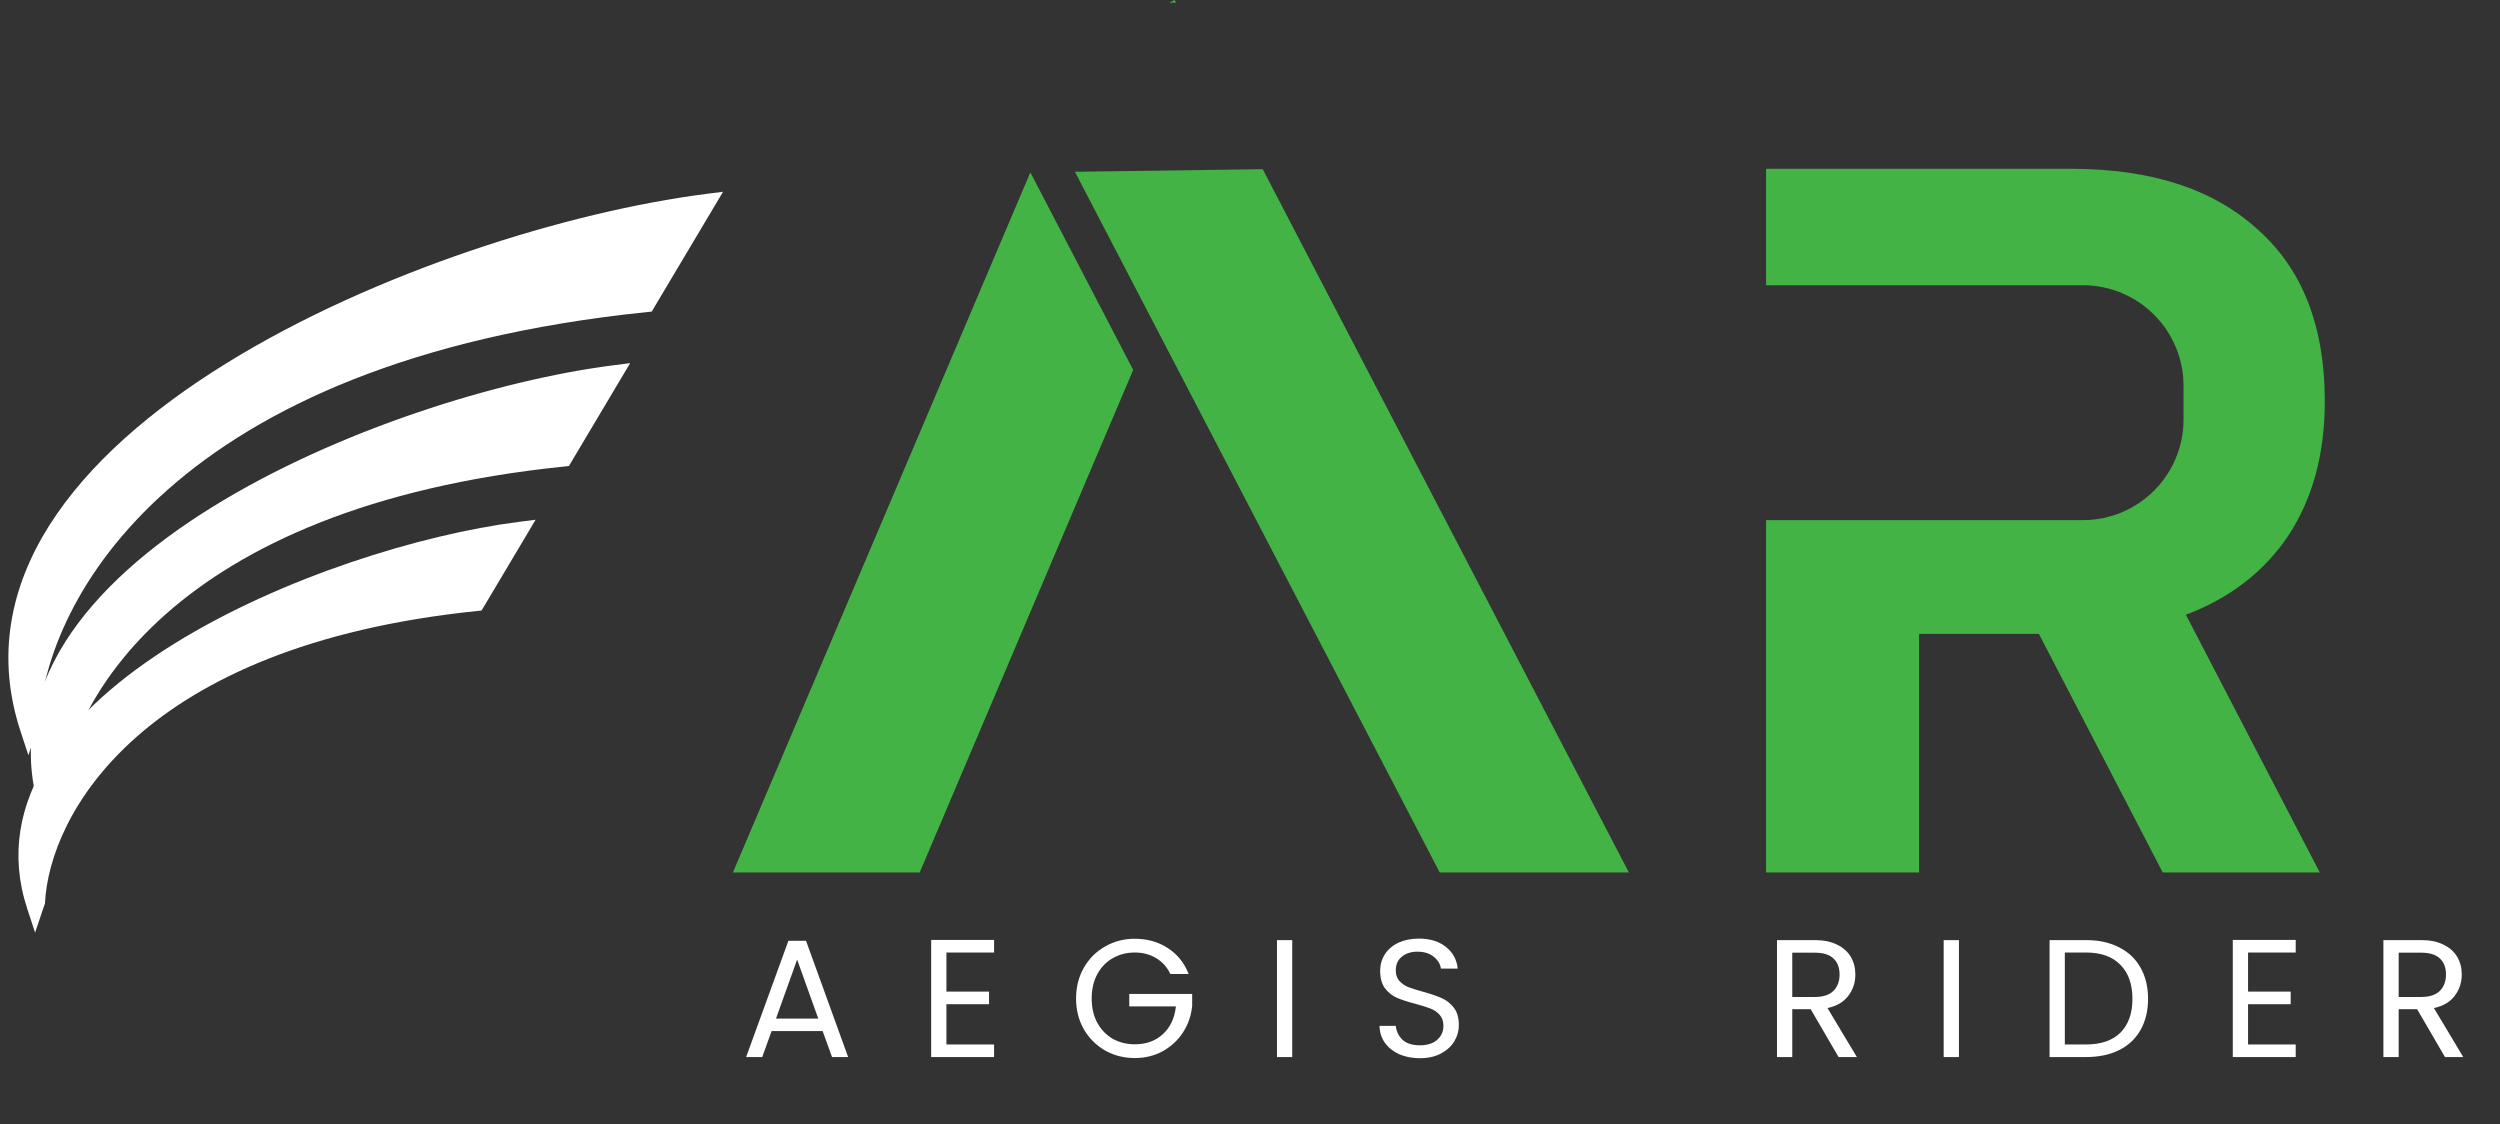 <svg width="149" height="67" viewBox="0 0 149 67" fill="none" xmlns="http://www.w3.org/2000/svg">
<rect x="0" y="0" width="149" height="67" fill="#333333" stroke="none"/>
<path fill-rule="evenodd" clip-rule="evenodd" d="M123.439 10.06H105.259V17H124.139C127.453 17 130.139 19.686 130.139 23V25C130.139 28.314 127.453 31 124.139 31H105.259V52H114.379V37.78H121.519L128.899 52H138.259L130.279 36.64C132.919 35.64 134.959 34.06 136.399 31.9C137.839 29.7 138.559 27.04 138.559 23.92C138.559 19.44 137.219 16.02 134.539 13.66C131.899 11.26 128.199 10.06 123.439 10.06Z" fill="#43B346"/>
<path fill-rule="evenodd" clip-rule="evenodd" d="M85.808 52L64.065 10.238L75.258 10.083L97.082 52H85.808ZM70.009 0L70.089 0.153L69.704 0.159L70.009 0Z" fill="#43B346"/>
<path fill-rule="evenodd" clip-rule="evenodd" d="M43.681 52L61.409 10.274L67.538 22.048L54.813 52H43.681Z" fill="#43B346"/>
<path d="M49.029 61.45H45.989L45.429 63H44.469L46.989 56.07H48.039L50.549 63H49.589L49.029 61.45ZM48.769 60.71L47.509 57.19L46.249 60.71H48.769ZM56.407 56.77V59.1H58.947V59.85H56.407V62.25H59.247V63H55.497V56.02H59.247V56.77H56.407ZM69.754 58.05C69.561 57.643 69.281 57.33 68.914 57.11C68.548 56.883 68.121 56.77 67.634 56.77C67.148 56.77 66.708 56.883 66.314 57.11C65.928 57.33 65.621 57.65 65.394 58.07C65.174 58.483 65.064 58.963 65.064 59.51C65.064 60.057 65.174 60.537 65.394 60.95C65.621 61.363 65.928 61.683 66.314 61.91C66.708 62.13 67.148 62.24 67.634 62.24C68.314 62.24 68.874 62.037 69.314 61.63C69.754 61.223 70.011 60.673 70.084 59.98H67.304V59.24H71.054V59.94C71.001 60.513 70.821 61.04 70.514 61.52C70.208 61.993 69.804 62.37 69.304 62.65C68.804 62.923 68.248 63.06 67.634 63.06C66.988 63.06 66.398 62.91 65.864 62.61C65.331 62.303 64.908 61.88 64.594 61.34C64.288 60.8 64.134 60.19 64.134 59.51C64.134 58.83 64.288 58.22 64.594 57.68C64.908 57.133 65.331 56.71 65.864 56.41C66.398 56.103 66.988 55.95 67.634 55.95C68.374 55.95 69.028 56.133 69.594 56.5C70.168 56.867 70.584 57.383 70.844 58.05H69.754ZM77.017 56.03V63H76.108V56.03H77.017ZM84.629 63.07C84.168 63.07 83.755 62.99 83.388 62.83C83.028 62.663 82.745 62.437 82.538 62.15C82.332 61.857 82.225 61.52 82.219 61.14H83.189C83.222 61.467 83.355 61.743 83.588 61.97C83.829 62.19 84.175 62.3 84.629 62.3C85.062 62.3 85.402 62.193 85.648 61.98C85.902 61.76 86.028 61.48 86.028 61.14C86.028 60.873 85.955 60.657 85.808 60.49C85.662 60.323 85.478 60.197 85.258 60.11C85.038 60.023 84.742 59.93 84.368 59.83C83.909 59.71 83.538 59.59 83.258 59.47C82.985 59.35 82.749 59.163 82.549 58.91C82.355 58.65 82.258 58.303 82.258 57.87C82.258 57.49 82.355 57.153 82.549 56.86C82.742 56.567 83.012 56.34 83.359 56.18C83.712 56.02 84.115 55.94 84.569 55.94C85.222 55.94 85.755 56.103 86.168 56.43C86.588 56.757 86.825 57.19 86.879 57.73H85.879C85.845 57.463 85.705 57.23 85.459 57.03C85.212 56.823 84.885 56.72 84.478 56.72C84.099 56.72 83.788 56.82 83.549 57.02C83.308 57.213 83.189 57.487 83.189 57.84C83.189 58.093 83.258 58.3 83.398 58.46C83.545 58.62 83.722 58.743 83.928 58.83C84.142 58.91 84.439 59.003 84.819 59.11C85.278 59.237 85.648 59.363 85.928 59.49C86.209 59.61 86.448 59.8 86.648 60.06C86.849 60.313 86.948 60.66 86.948 61.1C86.948 61.44 86.859 61.76 86.678 62.06C86.499 62.36 86.232 62.603 85.879 62.79C85.525 62.977 85.109 63.07 84.629 63.07Z" fill="white"/>
<path d="M109.579 63L107.919 60.15H106.819V63H105.909V56.03H108.159C108.686 56.03 109.129 56.12 109.489 56.3C109.856 56.48 110.129 56.723 110.309 57.03C110.489 57.337 110.579 57.687 110.579 58.08C110.579 58.56 110.439 58.983 110.159 59.35C109.886 59.717 109.472 59.96 108.919 60.08L110.669 63H109.579ZM106.819 59.42H108.159C108.652 59.42 109.022 59.3 109.269 59.06C109.516 58.813 109.639 58.487 109.639 58.08C109.639 57.667 109.516 57.347 109.269 57.12C109.029 56.893 108.659 56.78 108.159 56.78H106.819V59.42ZM116.753 56.03V63H115.843V56.03H116.753ZM124.324 56.03C125.084 56.03 125.741 56.173 126.294 56.46C126.854 56.74 127.281 57.143 127.574 57.67C127.874 58.197 128.024 58.817 128.024 59.53C128.024 60.243 127.874 60.863 127.574 61.39C127.281 61.91 126.854 62.31 126.294 62.59C125.741 62.863 125.084 63 124.324 63H122.154V56.03H124.324ZM124.324 62.25C125.224 62.25 125.911 62.013 126.384 61.54C126.857 61.06 127.094 60.39 127.094 59.53C127.094 58.663 126.854 57.987 126.374 57.5C125.901 57.013 125.217 56.77 124.324 56.77H123.064V62.25H124.324ZM133.984 56.77V59.1H136.524V59.85H133.984V62.25H136.824V63H133.074V56.02H136.824V56.77H133.984ZM145.721 63L144.061 60.15H142.961V63H142.051V56.03H144.301C144.828 56.03 145.271 56.12 145.631 56.3C145.998 56.48 146.271 56.723 146.451 57.03C146.631 57.337 146.721 57.687 146.721 58.08C146.721 58.56 146.581 58.983 146.301 59.35C146.028 59.717 145.615 59.96 145.061 60.08L146.811 63H145.721ZM142.961 59.42H144.301C144.795 59.42 145.165 59.3 145.411 59.06C145.658 58.813 145.781 58.487 145.781 58.08C145.781 57.667 145.658 57.347 145.411 57.12C145.171 56.893 144.801 56.78 144.301 56.78H142.961V59.42Z" fill="white"/>
<path fill-rule="evenodd" clip-rule="evenodd" d="M42.139 12.055C25.982 14.125 -3.943 26.266 1.698 43.429C1.737 43.313 1.778 43.197 1.82 43.081C2.241 35.392 10.102 21.02 38.541 18.099L42.139 12.055Z" fill="white"/>
<path d="M1.698 43.429L1.223 43.585L1.692 45.012L2.172 43.589L1.698 43.429ZM42.139 12.055L42.569 12.311L43.094 11.429L42.076 11.559L42.139 12.055ZM1.82 43.081L2.289 43.253L2.315 43.183L2.319 43.109L1.82 43.081ZM38.541 18.099L38.592 18.596L38.842 18.571L38.97 18.355L38.541 18.099ZM2.173 43.273C0.816 39.146 1.59 35.323 3.788 31.844C5.996 28.349 9.644 25.206 14.008 22.507C22.735 17.11 34.186 13.578 42.203 12.551L42.076 11.559C33.935 12.602 22.345 16.175 13.482 21.657C9.05 24.398 5.263 27.637 2.942 31.31C0.611 35 -0.241 39.131 1.223 43.585L2.173 43.273ZM1.35 42.91C1.307 43.029 1.264 43.149 1.224 43.269L2.172 43.589C2.209 43.477 2.249 43.365 2.289 43.253L1.35 42.91ZM38.489 17.602C9.885 20.54 1.759 35.047 1.321 43.054L2.319 43.109C2.723 35.736 10.319 21.5 38.592 18.596L38.489 17.602ZM38.97 18.355L42.569 12.311L41.709 11.799L38.111 17.843L38.97 18.355Z" fill="white"/>
<path fill-rule="evenodd" clip-rule="evenodd" d="M36.602 22.269C23.146 23.993 -1.779 34.106 2.919 48.401C2.952 48.304 2.986 48.207 3.021 48.111C3.372 41.706 9.919 29.736 33.605 27.303L36.602 22.269Z" fill="white"/>
<path d="M2.919 48.401L2.444 48.557L2.913 49.983L3.393 48.56L2.919 48.401ZM36.602 22.269L37.032 22.525L37.557 21.643L36.539 21.773L36.602 22.269ZM3.021 48.111L3.49 48.283L3.516 48.213L3.52 48.139L3.021 48.111ZM33.605 27.303L33.656 27.801L33.906 27.775L34.035 27.559L33.605 27.303ZM3.394 48.244C2.274 44.834 2.911 41.676 4.731 38.796C6.561 35.9 9.587 33.29 13.216 31.046C20.474 26.558 30 23.619 36.666 22.765L36.539 21.773C29.749 22.643 20.084 25.623 12.69 30.196C8.993 32.482 5.828 35.188 3.885 38.262C1.933 41.353 1.216 44.819 2.444 48.557L3.394 48.244ZM2.551 47.939C2.515 48.039 2.479 48.14 2.445 48.241L3.393 48.56C3.424 48.468 3.457 48.375 3.49 48.283L2.551 47.939ZM33.554 26.806C9.702 29.256 2.89 41.362 2.522 48.084L3.52 48.139C3.854 42.051 10.136 30.217 33.656 27.801L33.554 26.806ZM34.035 27.559L37.032 22.525L36.173 22.014L33.176 27.048L34.035 27.559Z" fill="white"/>
<path fill-rule="evenodd" clip-rule="evenodd" d="M30.968 31.602C19.434 33.08 -1.93 41.748 2.097 54C2.125 53.917 2.154 53.834 2.184 53.752C2.485 48.262 8.097 38.002 28.399 35.917L30.968 31.602Z" fill="white"/>
<path d="M2.097 54L1.622 54.156L2.091 55.583L2.571 54.16L2.097 54ZM30.968 31.602L31.398 31.858L31.923 30.976L30.905 31.106L30.968 31.602ZM2.184 53.752L2.653 53.924L2.679 53.854L2.683 53.779L2.184 53.752ZM28.399 35.917L28.45 36.414L28.7 36.389L28.829 36.173L28.399 35.917ZM2.572 53.844C1.619 50.944 2.16 48.26 3.71 45.806C5.27 43.336 7.854 41.106 10.96 39.186C17.172 35.344 25.326 32.829 31.032 32.098L30.905 31.106C25.075 31.853 16.781 34.41 10.434 38.335C7.26 40.298 4.537 42.624 2.864 45.272C1.181 47.936 0.561 50.929 1.622 54.156L2.572 53.844ZM1.714 53.58C1.683 53.666 1.652 53.753 1.623 53.84L2.571 54.16C2.597 54.081 2.625 54.002 2.653 53.924L1.714 53.58ZM28.348 35.419C7.88 37.522 2.003 47.918 1.685 53.725L2.683 53.779C2.966 48.607 8.314 38.482 28.45 36.414L28.348 35.419ZM28.829 36.173L31.398 31.858L30.538 31.346L27.97 35.661L28.829 36.173Z" fill="white"/>
</svg>
